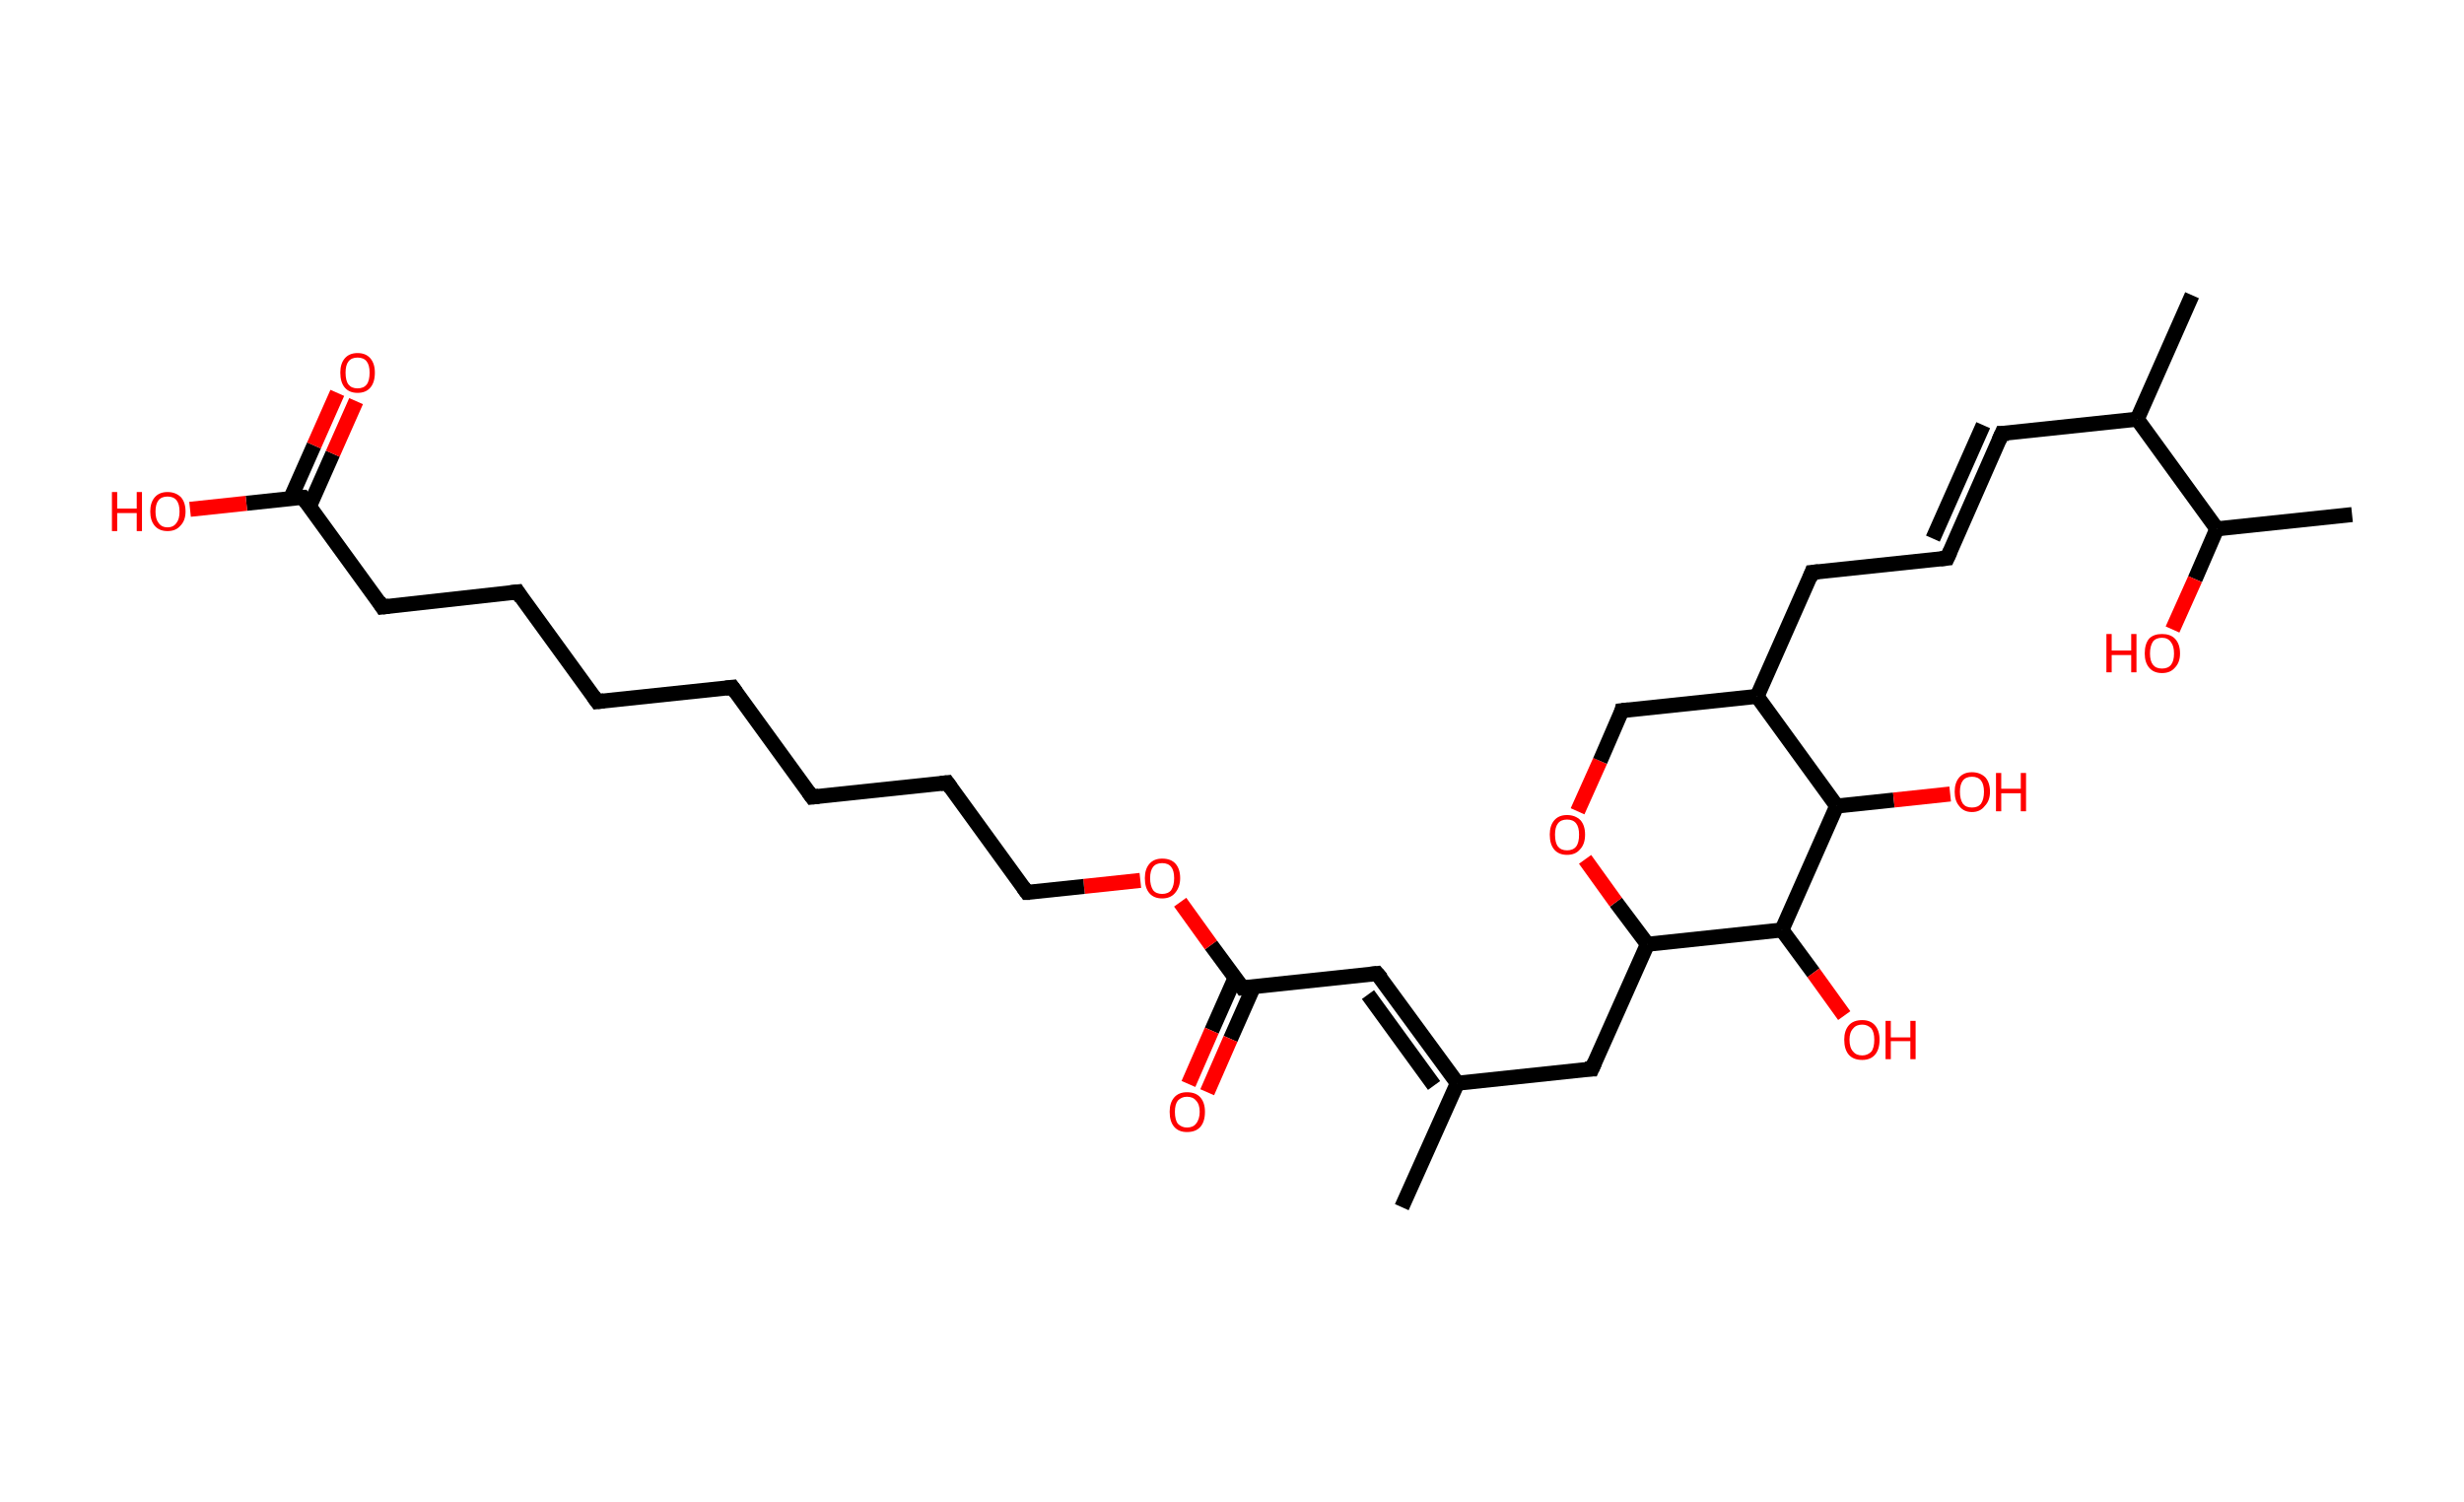 <?xml version='1.0' encoding='ASCII' standalone='yes'?>
<svg xmlns="http://www.w3.org/2000/svg" xmlns:rdkit="http://www.rdkit.org/xml" xmlns:xlink="http://www.w3.org/1999/xlink" version="1.1" baseProfile="full" xml:space="preserve" width="328px" height="200px" viewBox="0 0 328 200">
<!-- END OF HEADER -->
<rect style="opacity:1.0;fill:#FFFFFF;stroke:none" width="328.0" height="200.0" x="0.0" y="0.0"> </rect>
<path class="bond-0 atom-0 atom-1" d="M 186.6,160.7 L 194.0,144.2" style="fill:none;fill-rule:evenodd;stroke:#000000;stroke-width:2.0px;stroke-linecap:butt;stroke-linejoin:miter;stroke-opacity:1"/>
<path class="bond-1 atom-1 atom-2" d="M 194.0,144.2 L 183.3,129.6" style="fill:none;fill-rule:evenodd;stroke:#000000;stroke-width:2.0px;stroke-linecap:butt;stroke-linejoin:miter;stroke-opacity:1"/>
<path class="bond-1 atom-1 atom-2" d="M 190.9,144.5 L 182.1,132.4" style="fill:none;fill-rule:evenodd;stroke:#000000;stroke-width:2.0px;stroke-linecap:butt;stroke-linejoin:miter;stroke-opacity:1"/>
<path class="bond-2 atom-2 atom-3" d="M 183.3,129.6 L 165.4,131.5" style="fill:none;fill-rule:evenodd;stroke:#000000;stroke-width:2.0px;stroke-linecap:butt;stroke-linejoin:miter;stroke-opacity:1"/>
<path class="bond-3 atom-3 atom-4" d="M 164.4,130.2 L 161.3,137.2" style="fill:none;fill-rule:evenodd;stroke:#000000;stroke-width:2.0px;stroke-linecap:butt;stroke-linejoin:miter;stroke-opacity:1"/>
<path class="bond-3 atom-3 atom-4" d="M 161.3,137.2 L 158.2,144.3" style="fill:none;fill-rule:evenodd;stroke:#FF0000;stroke-width:2.0px;stroke-linecap:butt;stroke-linejoin:miter;stroke-opacity:1"/>
<path class="bond-3 atom-3 atom-4" d="M 166.9,131.3 L 163.8,138.3" style="fill:none;fill-rule:evenodd;stroke:#000000;stroke-width:2.0px;stroke-linecap:butt;stroke-linejoin:miter;stroke-opacity:1"/>
<path class="bond-3 atom-3 atom-4" d="M 163.8,138.3 L 160.7,145.4" style="fill:none;fill-rule:evenodd;stroke:#FF0000;stroke-width:2.0px;stroke-linecap:butt;stroke-linejoin:miter;stroke-opacity:1"/>
<path class="bond-4 atom-3 atom-5" d="M 165.4,131.5 L 161.2,125.8" style="fill:none;fill-rule:evenodd;stroke:#000000;stroke-width:2.0px;stroke-linecap:butt;stroke-linejoin:miter;stroke-opacity:1"/>
<path class="bond-4 atom-3 atom-5" d="M 161.2,125.8 L 157.1,120.1" style="fill:none;fill-rule:evenodd;stroke:#FF0000;stroke-width:2.0px;stroke-linecap:butt;stroke-linejoin:miter;stroke-opacity:1"/>
<path class="bond-5 atom-5 atom-6" d="M 151.8,117.2 L 144.3,118.0" style="fill:none;fill-rule:evenodd;stroke:#FF0000;stroke-width:2.0px;stroke-linecap:butt;stroke-linejoin:miter;stroke-opacity:1"/>
<path class="bond-5 atom-5 atom-6" d="M 144.3,118.0 L 136.7,118.8" style="fill:none;fill-rule:evenodd;stroke:#000000;stroke-width:2.0px;stroke-linecap:butt;stroke-linejoin:miter;stroke-opacity:1"/>
<path class="bond-6 atom-6 atom-7" d="M 136.7,118.8 L 126.1,104.2" style="fill:none;fill-rule:evenodd;stroke:#000000;stroke-width:2.0px;stroke-linecap:butt;stroke-linejoin:miter;stroke-opacity:1"/>
<path class="bond-7 atom-7 atom-8" d="M 126.1,104.2 L 108.1,106.1" style="fill:none;fill-rule:evenodd;stroke:#000000;stroke-width:2.0px;stroke-linecap:butt;stroke-linejoin:miter;stroke-opacity:1"/>
<path class="bond-8 atom-8 atom-9" d="M 108.1,106.1 L 97.5,91.5" style="fill:none;fill-rule:evenodd;stroke:#000000;stroke-width:2.0px;stroke-linecap:butt;stroke-linejoin:miter;stroke-opacity:1"/>
<path class="bond-9 atom-9 atom-10" d="M 97.5,91.5 L 79.5,93.4" style="fill:none;fill-rule:evenodd;stroke:#000000;stroke-width:2.0px;stroke-linecap:butt;stroke-linejoin:miter;stroke-opacity:1"/>
<path class="bond-10 atom-10 atom-11" d="M 79.5,93.4 L 68.9,78.8" style="fill:none;fill-rule:evenodd;stroke:#000000;stroke-width:2.0px;stroke-linecap:butt;stroke-linejoin:miter;stroke-opacity:1"/>
<path class="bond-11 atom-11 atom-12" d="M 68.9,78.8 L 50.9,80.8" style="fill:none;fill-rule:evenodd;stroke:#000000;stroke-width:2.0px;stroke-linecap:butt;stroke-linejoin:miter;stroke-opacity:1"/>
<path class="bond-12 atom-12 atom-13" d="M 50.9,80.8 L 40.3,66.2" style="fill:none;fill-rule:evenodd;stroke:#000000;stroke-width:2.0px;stroke-linecap:butt;stroke-linejoin:miter;stroke-opacity:1"/>
<path class="bond-13 atom-13 atom-14" d="M 41.2,67.4 L 44.3,60.4" style="fill:none;fill-rule:evenodd;stroke:#000000;stroke-width:2.0px;stroke-linecap:butt;stroke-linejoin:miter;stroke-opacity:1"/>
<path class="bond-13 atom-13 atom-14" d="M 44.3,60.4 L 47.4,53.4" style="fill:none;fill-rule:evenodd;stroke:#FF0000;stroke-width:2.0px;stroke-linecap:butt;stroke-linejoin:miter;stroke-opacity:1"/>
<path class="bond-13 atom-13 atom-14" d="M 38.7,66.3 L 41.8,59.3" style="fill:none;fill-rule:evenodd;stroke:#000000;stroke-width:2.0px;stroke-linecap:butt;stroke-linejoin:miter;stroke-opacity:1"/>
<path class="bond-13 atom-13 atom-14" d="M 41.8,59.3 L 44.9,52.3" style="fill:none;fill-rule:evenodd;stroke:#FF0000;stroke-width:2.0px;stroke-linecap:butt;stroke-linejoin:miter;stroke-opacity:1"/>
<path class="bond-14 atom-13 atom-15" d="M 40.3,66.2 L 32.8,67.0" style="fill:none;fill-rule:evenodd;stroke:#000000;stroke-width:2.0px;stroke-linecap:butt;stroke-linejoin:miter;stroke-opacity:1"/>
<path class="bond-14 atom-13 atom-15" d="M 32.8,67.0 L 25.3,67.8" style="fill:none;fill-rule:evenodd;stroke:#FF0000;stroke-width:2.0px;stroke-linecap:butt;stroke-linejoin:miter;stroke-opacity:1"/>
<path class="bond-15 atom-1 atom-16" d="M 194.0,144.2 L 211.9,142.3" style="fill:none;fill-rule:evenodd;stroke:#000000;stroke-width:2.0px;stroke-linecap:butt;stroke-linejoin:miter;stroke-opacity:1"/>
<path class="bond-16 atom-16 atom-17" d="M 211.9,142.3 L 219.3,125.7" style="fill:none;fill-rule:evenodd;stroke:#000000;stroke-width:2.0px;stroke-linecap:butt;stroke-linejoin:miter;stroke-opacity:1"/>
<path class="bond-17 atom-17 atom-18" d="M 219.3,125.7 L 215.1,120.1" style="fill:none;fill-rule:evenodd;stroke:#000000;stroke-width:2.0px;stroke-linecap:butt;stroke-linejoin:miter;stroke-opacity:1"/>
<path class="bond-17 atom-17 atom-18" d="M 215.1,120.1 L 211.0,114.4" style="fill:none;fill-rule:evenodd;stroke:#FF0000;stroke-width:2.0px;stroke-linecap:butt;stroke-linejoin:miter;stroke-opacity:1"/>
<path class="bond-18 atom-18 atom-19" d="M 210.0,108.0 L 213.0,101.3" style="fill:none;fill-rule:evenodd;stroke:#FF0000;stroke-width:2.0px;stroke-linecap:butt;stroke-linejoin:miter;stroke-opacity:1"/>
<path class="bond-18 atom-18 atom-19" d="M 213.0,101.3 L 215.9,94.6" style="fill:none;fill-rule:evenodd;stroke:#000000;stroke-width:2.0px;stroke-linecap:butt;stroke-linejoin:miter;stroke-opacity:1"/>
<path class="bond-19 atom-19 atom-20" d="M 215.9,94.6 L 233.9,92.7" style="fill:none;fill-rule:evenodd;stroke:#000000;stroke-width:2.0px;stroke-linecap:butt;stroke-linejoin:miter;stroke-opacity:1"/>
<path class="bond-20 atom-20 atom-21" d="M 233.9,92.7 L 241.2,76.2" style="fill:none;fill-rule:evenodd;stroke:#000000;stroke-width:2.0px;stroke-linecap:butt;stroke-linejoin:miter;stroke-opacity:1"/>
<path class="bond-21 atom-21 atom-22" d="M 241.2,76.2 L 259.2,74.3" style="fill:none;fill-rule:evenodd;stroke:#000000;stroke-width:2.0px;stroke-linecap:butt;stroke-linejoin:miter;stroke-opacity:1"/>
<path class="bond-22 atom-22 atom-23" d="M 259.2,74.3 L 266.5,57.7" style="fill:none;fill-rule:evenodd;stroke:#000000;stroke-width:2.0px;stroke-linecap:butt;stroke-linejoin:miter;stroke-opacity:1"/>
<path class="bond-22 atom-22 atom-23" d="M 257.3,71.7 L 264.0,56.6" style="fill:none;fill-rule:evenodd;stroke:#000000;stroke-width:2.0px;stroke-linecap:butt;stroke-linejoin:miter;stroke-opacity:1"/>
<path class="bond-23 atom-23 atom-24" d="M 266.5,57.7 L 284.5,55.8" style="fill:none;fill-rule:evenodd;stroke:#000000;stroke-width:2.0px;stroke-linecap:butt;stroke-linejoin:miter;stroke-opacity:1"/>
<path class="bond-24 atom-24 atom-25" d="M 284.5,55.8 L 291.8,39.3" style="fill:none;fill-rule:evenodd;stroke:#000000;stroke-width:2.0px;stroke-linecap:butt;stroke-linejoin:miter;stroke-opacity:1"/>
<path class="bond-25 atom-24 atom-26" d="M 284.5,55.8 L 295.1,70.4" style="fill:none;fill-rule:evenodd;stroke:#000000;stroke-width:2.0px;stroke-linecap:butt;stroke-linejoin:miter;stroke-opacity:1"/>
<path class="bond-26 atom-26 atom-27" d="M 295.1,70.4 L 313.1,68.5" style="fill:none;fill-rule:evenodd;stroke:#000000;stroke-width:2.0px;stroke-linecap:butt;stroke-linejoin:miter;stroke-opacity:1"/>
<path class="bond-27 atom-26 atom-28" d="M 295.1,70.4 L 292.2,77.1" style="fill:none;fill-rule:evenodd;stroke:#000000;stroke-width:2.0px;stroke-linecap:butt;stroke-linejoin:miter;stroke-opacity:1"/>
<path class="bond-27 atom-26 atom-28" d="M 292.2,77.1 L 289.2,83.8" style="fill:none;fill-rule:evenodd;stroke:#FF0000;stroke-width:2.0px;stroke-linecap:butt;stroke-linejoin:miter;stroke-opacity:1"/>
<path class="bond-28 atom-20 atom-29" d="M 233.9,92.7 L 244.5,107.3" style="fill:none;fill-rule:evenodd;stroke:#000000;stroke-width:2.0px;stroke-linecap:butt;stroke-linejoin:miter;stroke-opacity:1"/>
<path class="bond-29 atom-29 atom-30" d="M 244.5,107.3 L 252.1,106.5" style="fill:none;fill-rule:evenodd;stroke:#000000;stroke-width:2.0px;stroke-linecap:butt;stroke-linejoin:miter;stroke-opacity:1"/>
<path class="bond-29 atom-29 atom-30" d="M 252.1,106.5 L 259.6,105.7" style="fill:none;fill-rule:evenodd;stroke:#FF0000;stroke-width:2.0px;stroke-linecap:butt;stroke-linejoin:miter;stroke-opacity:1"/>
<path class="bond-30 atom-29 atom-31" d="M 244.5,107.3 L 237.2,123.8" style="fill:none;fill-rule:evenodd;stroke:#000000;stroke-width:2.0px;stroke-linecap:butt;stroke-linejoin:miter;stroke-opacity:1"/>
<path class="bond-31 atom-31 atom-32" d="M 237.2,123.8 L 241.4,129.5" style="fill:none;fill-rule:evenodd;stroke:#000000;stroke-width:2.0px;stroke-linecap:butt;stroke-linejoin:miter;stroke-opacity:1"/>
<path class="bond-31 atom-31 atom-32" d="M 241.4,129.5 L 245.5,135.2" style="fill:none;fill-rule:evenodd;stroke:#FF0000;stroke-width:2.0px;stroke-linecap:butt;stroke-linejoin:miter;stroke-opacity:1"/>
<path class="bond-32 atom-31 atom-17" d="M 237.2,123.8 L 219.3,125.7" style="fill:none;fill-rule:evenodd;stroke:#000000;stroke-width:2.0px;stroke-linecap:butt;stroke-linejoin:miter;stroke-opacity:1"/>
<path d="M 183.9,130.3 L 183.3,129.6 L 182.4,129.7" style="fill:none;stroke:#000000;stroke-width:2.0px;stroke-linecap:butt;stroke-linejoin:miter;stroke-opacity:1;"/>
<path d="M 166.3,131.4 L 165.4,131.5 L 165.2,131.2" style="fill:none;stroke:#000000;stroke-width:2.0px;stroke-linecap:butt;stroke-linejoin:miter;stroke-opacity:1;"/>
<path d="M 137.1,118.8 L 136.7,118.8 L 136.2,118.1" style="fill:none;stroke:#000000;stroke-width:2.0px;stroke-linecap:butt;stroke-linejoin:miter;stroke-opacity:1;"/>
<path d="M 126.6,104.9 L 126.1,104.2 L 125.2,104.3" style="fill:none;stroke:#000000;stroke-width:2.0px;stroke-linecap:butt;stroke-linejoin:miter;stroke-opacity:1;"/>
<path d="M 109.0,106.0 L 108.1,106.1 L 107.6,105.4" style="fill:none;stroke:#000000;stroke-width:2.0px;stroke-linecap:butt;stroke-linejoin:miter;stroke-opacity:1;"/>
<path d="M 98.0,92.2 L 97.5,91.5 L 96.6,91.6" style="fill:none;stroke:#000000;stroke-width:2.0px;stroke-linecap:butt;stroke-linejoin:miter;stroke-opacity:1;"/>
<path d="M 80.4,93.3 L 79.5,93.4 L 79.0,92.7" style="fill:none;stroke:#000000;stroke-width:2.0px;stroke-linecap:butt;stroke-linejoin:miter;stroke-opacity:1;"/>
<path d="M 69.4,79.6 L 68.9,78.8 L 68.0,78.9" style="fill:none;stroke:#000000;stroke-width:2.0px;stroke-linecap:butt;stroke-linejoin:miter;stroke-opacity:1;"/>
<path d="M 51.8,80.7 L 50.9,80.8 L 50.4,80.0" style="fill:none;stroke:#000000;stroke-width:2.0px;stroke-linecap:butt;stroke-linejoin:miter;stroke-opacity:1;"/>
<path d="M 40.8,66.9 L 40.3,66.2 L 39.9,66.2" style="fill:none;stroke:#000000;stroke-width:2.0px;stroke-linecap:butt;stroke-linejoin:miter;stroke-opacity:1;"/>
<path d="M 211.0,142.3 L 211.9,142.3 L 212.3,141.4" style="fill:none;stroke:#000000;stroke-width:2.0px;stroke-linecap:butt;stroke-linejoin:miter;stroke-opacity:1;"/>
<path d="M 215.8,95.0 L 215.9,94.6 L 216.8,94.5" style="fill:none;stroke:#000000;stroke-width:2.0px;stroke-linecap:butt;stroke-linejoin:miter;stroke-opacity:1;"/>
<path d="M 240.9,77.0 L 241.2,76.2 L 242.1,76.1" style="fill:none;stroke:#000000;stroke-width:2.0px;stroke-linecap:butt;stroke-linejoin:miter;stroke-opacity:1;"/>
<path d="M 258.3,74.4 L 259.2,74.3 L 259.6,73.4" style="fill:none;stroke:#000000;stroke-width:2.0px;stroke-linecap:butt;stroke-linejoin:miter;stroke-opacity:1;"/>
<path d="M 266.1,58.6 L 266.5,57.7 L 267.4,57.7" style="fill:none;stroke:#000000;stroke-width:2.0px;stroke-linecap:butt;stroke-linejoin:miter;stroke-opacity:1;"/>
<path class="atom-4" d="M 155.7 148.0 Q 155.7 146.8, 156.3 146.1 Q 156.9 145.4, 158.0 145.4 Q 159.2 145.4, 159.8 146.1 Q 160.4 146.8, 160.4 148.0 Q 160.4 149.3, 159.8 150.0 Q 159.2 150.7, 158.0 150.7 Q 156.9 150.7, 156.3 150.0 Q 155.7 149.3, 155.7 148.0 M 158.0 150.1 Q 158.8 150.1, 159.2 149.6 Q 159.7 149.0, 159.7 148.0 Q 159.7 147.0, 159.2 146.5 Q 158.8 146.0, 158.0 146.0 Q 157.3 146.0, 156.8 146.5 Q 156.4 147.0, 156.4 148.0 Q 156.4 149.1, 156.8 149.6 Q 157.3 150.1, 158.0 150.1 " fill="#FF0000"/>
<path class="atom-5" d="M 152.4 116.9 Q 152.4 115.7, 153.0 115.0 Q 153.6 114.3, 154.7 114.3 Q 155.9 114.3, 156.5 115.0 Q 157.1 115.7, 157.1 116.9 Q 157.1 118.1, 156.4 118.9 Q 155.8 119.6, 154.7 119.6 Q 153.6 119.6, 153.0 118.9 Q 152.4 118.2, 152.4 116.9 M 154.7 119.0 Q 155.5 119.0, 155.9 118.5 Q 156.3 117.9, 156.3 116.9 Q 156.3 115.9, 155.9 115.4 Q 155.5 114.9, 154.7 114.9 Q 153.9 114.9, 153.5 115.4 Q 153.1 115.9, 153.1 116.9 Q 153.1 117.9, 153.5 118.5 Q 153.9 119.0, 154.7 119.0 " fill="#FF0000"/>
<path class="atom-14" d="M 45.3 49.6 Q 45.3 48.4, 45.9 47.7 Q 46.5 47.0, 47.6 47.0 Q 48.7 47.0, 49.3 47.7 Q 49.9 48.4, 49.9 49.6 Q 49.9 50.9, 49.3 51.6 Q 48.7 52.3, 47.6 52.3 Q 46.5 52.3, 45.9 51.6 Q 45.3 50.9, 45.3 49.6 M 47.6 51.7 Q 48.4 51.7, 48.8 51.2 Q 49.2 50.7, 49.2 49.6 Q 49.2 48.6, 48.8 48.1 Q 48.4 47.6, 47.6 47.6 Q 46.8 47.6, 46.4 48.1 Q 46.0 48.6, 46.0 49.6 Q 46.0 50.7, 46.4 51.2 Q 46.8 51.7, 47.6 51.7 " fill="#FF0000"/>
<path class="atom-15" d="M 14.9 65.5 L 15.6 65.5 L 15.6 67.7 L 18.2 67.7 L 18.2 65.5 L 18.9 65.5 L 18.9 70.7 L 18.2 70.7 L 18.2 68.3 L 15.6 68.3 L 15.6 70.7 L 14.9 70.7 L 14.9 65.5 " fill="#FF0000"/>
<path class="atom-15" d="M 20.0 68.1 Q 20.0 66.9, 20.6 66.2 Q 21.2 65.5, 22.3 65.5 Q 23.4 65.5, 24.1 66.2 Q 24.7 66.9, 24.7 68.1 Q 24.7 69.3, 24.0 70.0 Q 23.4 70.7, 22.3 70.7 Q 21.2 70.7, 20.6 70.0 Q 20.0 69.3, 20.0 68.1 M 22.3 70.2 Q 23.1 70.2, 23.5 69.6 Q 23.9 69.1, 23.9 68.1 Q 23.9 67.1, 23.5 66.6 Q 23.1 66.1, 22.3 66.1 Q 21.5 66.1, 21.1 66.6 Q 20.7 67.1, 20.7 68.1 Q 20.7 69.1, 21.1 69.6 Q 21.5 70.2, 22.3 70.2 " fill="#FF0000"/>
<path class="atom-18" d="M 206.3 111.1 Q 206.3 109.9, 206.9 109.2 Q 207.5 108.5, 208.6 108.5 Q 209.7 108.5, 210.4 109.2 Q 211.0 109.9, 211.0 111.1 Q 211.0 112.4, 210.3 113.1 Q 209.7 113.8, 208.6 113.8 Q 207.5 113.8, 206.9 113.1 Q 206.3 112.4, 206.3 111.1 M 208.6 113.2 Q 209.4 113.2, 209.8 112.7 Q 210.2 112.2, 210.2 111.1 Q 210.2 110.1, 209.8 109.6 Q 209.4 109.1, 208.6 109.1 Q 207.8 109.1, 207.4 109.6 Q 207.0 110.1, 207.0 111.1 Q 207.0 112.2, 207.4 112.7 Q 207.8 113.2, 208.6 113.2 " fill="#FF0000"/>
<path class="atom-28" d="M 280.4 84.4 L 281.1 84.4 L 281.1 86.6 L 283.7 86.6 L 283.7 84.4 L 284.4 84.4 L 284.4 89.5 L 283.7 89.5 L 283.7 87.2 L 281.1 87.2 L 281.1 89.5 L 280.4 89.5 L 280.4 84.4 " fill="#FF0000"/>
<path class="atom-28" d="M 285.5 87.0 Q 285.5 85.7, 286.1 85.0 Q 286.7 84.4, 287.8 84.4 Q 288.9 84.4, 289.5 85.0 Q 290.2 85.7, 290.2 87.0 Q 290.2 88.2, 289.5 88.9 Q 288.9 89.6, 287.8 89.6 Q 286.7 89.6, 286.1 88.9 Q 285.5 88.2, 285.5 87.0 M 287.8 89.0 Q 288.6 89.0, 289.0 88.5 Q 289.4 88.0, 289.4 87.0 Q 289.4 86.0, 289.0 85.5 Q 288.6 84.9, 287.8 84.9 Q 287.0 84.9, 286.6 85.4 Q 286.2 86.0, 286.2 87.0 Q 286.2 88.0, 286.6 88.5 Q 287.0 89.0, 287.8 89.0 " fill="#FF0000"/>
<path class="atom-30" d="M 260.2 105.4 Q 260.2 104.2, 260.8 103.5 Q 261.4 102.8, 262.5 102.8 Q 263.6 102.8, 264.3 103.5 Q 264.9 104.2, 264.9 105.4 Q 264.9 106.6, 264.2 107.3 Q 263.6 108.1, 262.5 108.1 Q 261.4 108.1, 260.8 107.3 Q 260.2 106.6, 260.2 105.4 M 262.5 107.5 Q 263.3 107.5, 263.7 107.0 Q 264.1 106.4, 264.1 105.4 Q 264.1 104.4, 263.7 103.9 Q 263.3 103.4, 262.5 103.4 Q 261.7 103.4, 261.3 103.9 Q 260.9 104.4, 260.9 105.4 Q 260.9 106.4, 261.3 107.0 Q 261.7 107.5, 262.5 107.5 " fill="#FF0000"/>
<path class="atom-30" d="M 265.7 102.9 L 266.4 102.9 L 266.4 105.0 L 269.0 105.0 L 269.0 102.9 L 269.7 102.9 L 269.7 108.0 L 269.0 108.0 L 269.0 105.6 L 266.4 105.6 L 266.4 108.0 L 265.7 108.0 L 265.7 102.9 " fill="#FF0000"/>
<path class="atom-32" d="M 245.5 138.4 Q 245.5 137.2, 246.1 136.5 Q 246.7 135.8, 247.9 135.8 Q 249.0 135.8, 249.6 136.5 Q 250.2 137.2, 250.2 138.4 Q 250.2 139.7, 249.6 140.4 Q 249.0 141.1, 247.9 141.1 Q 246.7 141.1, 246.1 140.4 Q 245.5 139.7, 245.5 138.4 M 247.9 140.5 Q 248.6 140.5, 249.1 140.0 Q 249.5 139.5, 249.5 138.4 Q 249.5 137.4, 249.1 136.9 Q 248.6 136.4, 247.9 136.4 Q 247.1 136.4, 246.7 136.9 Q 246.2 137.4, 246.2 138.4 Q 246.2 139.5, 246.7 140.0 Q 247.1 140.5, 247.9 140.5 " fill="#FF0000"/>
<path class="atom-32" d="M 251.0 135.9 L 251.7 135.9 L 251.7 138.1 L 254.3 138.1 L 254.3 135.9 L 255.0 135.9 L 255.0 141.0 L 254.3 141.0 L 254.3 138.6 L 251.7 138.6 L 251.7 141.0 L 251.0 141.0 L 251.0 135.9 " fill="#FF0000"/>
</svg>
